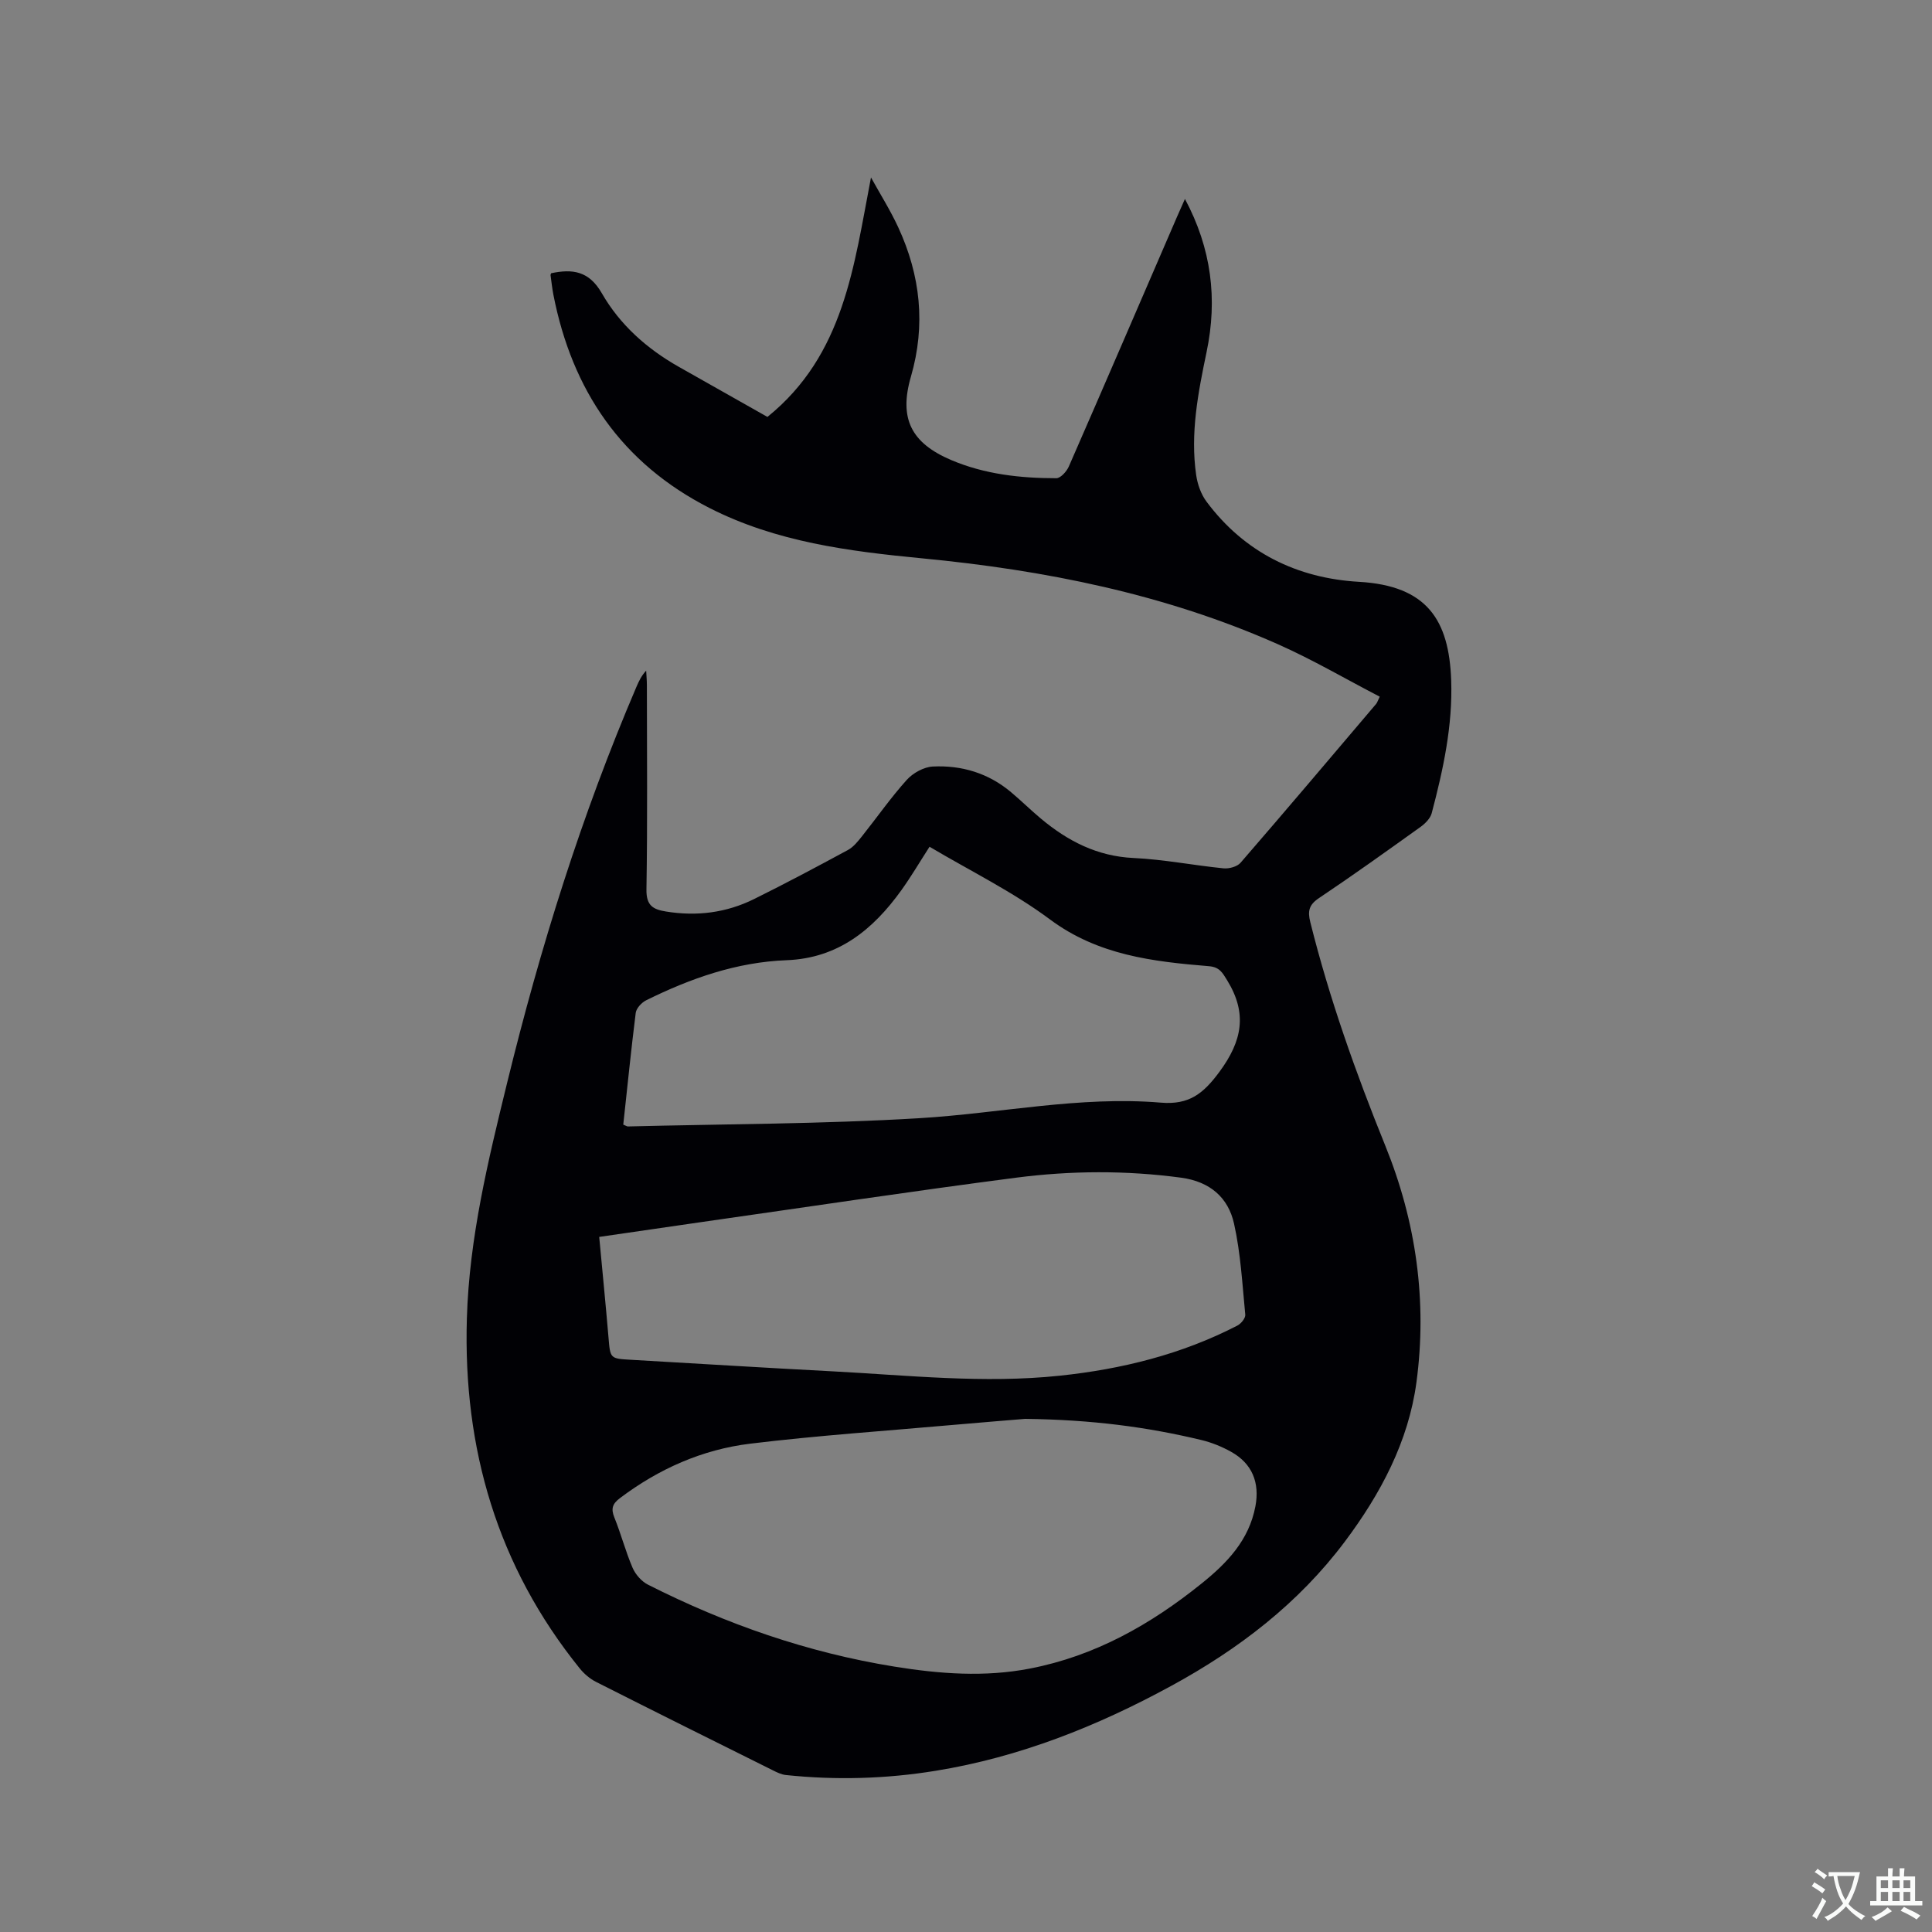 <svg enable-background="new 0 0 400 400" viewBox="0 0 400 400" xmlns="http://www.w3.org/2000/svg"><rect x="0" y="0" width="400" height="400" fill="#808080" stroke="none"/><path d="m114.11 56.57c4.39-.92 7.82-.51 10.49 4.14 3.73 6.51 9.32 11.49 15.91 15.22 6.17 3.49 12.33 6.97 18.38 10.39 15.91-12.86 17.89-31.24 21.44-49.58 1.89 3.43 4 6.77 5.64 10.32 4.6 9.96 5.73 20.23 2.62 30.94-2.51 8.66.07 13.73 8.35 17.25 6.95 2.95 14.32 3.76 21.76 3.76.89 0 2.15-1.41 2.6-2.45 7.51-17.17 14.91-34.38 22.35-51.58.5-1.16 1.02-2.31 1.68-3.79 5.49 10.25 6.78 20.73 4.48 31.69-1.76 8.43-3.41 16.87-2.15 25.51.28 1.9 1 3.94 2.13 5.46 7.85 10.54 18.78 15.88 31.58 16.61 14.12.81 18.63 7.94 19.08 20.33.34 9.43-1.65 18.54-4.03 27.57-.28 1.07-1.33 2.13-2.28 2.82-6.98 5-13.96 10-21.09 14.78-2.07 1.39-2.33 2.7-1.77 4.95 3.96 15.85 9.41 31.19 15.54 46.32 6.38 15.73 8.69 32.19 6.44 48.96-1.65 12.27-7.43 23.12-14.84 33-9.59 12.79-22 22.27-35.92 29.85-15.34 8.36-31.41 14.76-48.76 17.58-10.31 1.68-20.66 1.97-31.04.88-.91-.1-1.82-.54-2.66-.96-12.23-6.08-24.46-12.16-36.65-18.33-1.27-.64-2.46-1.67-3.36-2.78-17.07-21.15-24.17-45.51-23.37-72.46.49-16.66 4.4-32.71 8.33-48.76 6.85-28.01 15.42-55.47 26.78-82.01.49-1.14 1.01-2.27 2.01-3.35.05 1 .15 1.99.15 2.99.01 14.1.14 28.21-.09 42.31-.05 3.31 1.31 4.13 4.05 4.57 6.38 1.04 12.5.26 18.25-2.59 6.55-3.24 13-6.68 19.42-10.15 1.14-.62 2.05-1.77 2.89-2.82 3.1-3.89 5.96-8 9.28-11.69 1.29-1.43 3.54-2.68 5.41-2.77 5.96-.29 11.5 1.37 16.17 5.3 2.11 1.77 4.08 3.71 6.19 5.48 5.57 4.65 11.66 7.81 19.2 8.16 6.23.29 12.4 1.52 18.62 2.14 1.15.11 2.82-.34 3.53-1.16 9.44-10.9 18.75-21.91 28.08-32.9.19-.23.28-.55.73-1.48-7.02-3.64-13.85-7.65-21.04-10.84-23.48-10.43-48.35-15.37-73.78-17.81-15.13-1.46-30.12-3.38-43.92-10.4-18.24-9.28-28.49-24.4-32.35-44.19-.26-1.35-.4-2.71-.59-4.07.02-.12.08-.22.13-.36zm98.13 237.19c-3.49.29-9.19.75-14.88 1.25-14.03 1.25-28.09 2.19-42.06 3.89-9.9 1.21-18.92 5.21-26.96 11.28-1.51 1.14-1.89 2.15-1.15 3.98 1.39 3.43 2.32 7.04 3.78 10.44.6 1.38 1.86 2.82 3.19 3.49 16.15 8.17 33.09 14.07 51 16.96 9.35 1.51 18.69 2.23 28.11.4 13.46-2.61 24.94-9.1 35.48-17.58 5.3-4.26 9.84-8.97 11.17-16.01.92-4.88-.66-8.85-5.03-11.28-1.92-1.07-4.03-1.93-6.16-2.44-11.25-2.7-22.67-4.21-36.49-4.38zm-88.18-37.67c.66 7.11 1.34 13.93 1.92 20.77.37 4.44.31 4.42 4.68 4.67 13.84.79 27.68 1.66 41.53 2.38 15.74.82 31.46 2.58 47.26.91 12.85-1.36 25.2-4.42 36.73-10.37.76-.39 1.71-1.55 1.64-2.26-.61-6.3-.95-12.68-2.32-18.82-1.2-5.43-4.98-8.73-10.94-9.54-11.43-1.54-22.86-1.47-34.21 0-21.73 2.82-43.39 6.09-65.08 9.18-6.98 1.01-13.97 2.03-21.21 3.08zm4.98-23.25c.57.23.77.38.95.38 20.12-.51 40.27-.5 60.35-1.71 16.67-1 33.2-4.63 50-3.22 5.82.49 8.77-1.82 12.14-6.39 4.73-6.42 5.78-12.08 1.62-18.89-1.01-1.65-1.61-2.79-3.81-2.97-11.6-.96-22.93-2.26-32.9-9.68-7.74-5.76-16.57-10.08-24.94-15.05-2.04 3.17-3.81 6.18-5.84 9.01-5.86 8.15-13.08 14.07-23.74 14.48-10.35.39-19.91 3.76-29.09 8.3-.94.47-2.03 1.64-2.16 2.6-.96 7.66-1.73 15.36-2.58 23.14z" fill="#010105"/><g fill="#fafbfa"><path d="m377.9 391.2c-.2.3-.4.5-.6.8-.7-.6-1.4-1-2.2-1.5.2-.3.4-.5.5-.8.6.4 1.4.8 2.3 1.5zm-1.8 6.1c-.2-.2-.5-.4-.9-.6.4-.6.8-1.2 1.2-1.9s.7-1.3.9-1.9c.3.3.5.5.8.7-.7 1.3-1.4 2.6-2 3.7zm2.2-9c-.3.3-.5.5-.6.8-.6-.6-1.3-1.1-2-1.5.3-.3.5-.5.6-.7.6.5 1.3.9 2 1.4zm.3.2v-.9h2 4.5c-.3 1.3-.6 2.5-1 3.6s-.9 2.1-1.4 3c.4.5 1 1 1.6 1.4s1.2.8 1.9 1.1c-.3.2-.5.4-.8.8-.4-.3-1-.7-1.6-1.2s-1.2-1.1-1.6-1.6c-.5.6-1.1 1.1-1.7 1.6s-1.4.9-2.1 1.4c-.1-.3-.3-.5-.7-.8.6-.2 1.2-.5 1.9-1s1.4-1.1 2-1.8c-.5-.8-.9-1.6-1.2-2.5s-.6-2-.8-3.2c-.4.1-.7.1-1 .1zm2.5 2.7c.3 1 .7 1.7 1 2.2.3-.5.6-1.1 1-2s.6-1.9.9-3h-3.2-.4c.1.9.3 1.8.7 2.8z"/><path d="m396.5 388.5v1.5 3.6h1.5v.9c-.4 0-1 0-1.7 0h-7.9c-.5 0-.9 0-1.2 0v-.9h1.3v-3.5c0-.7 0-1.2 0-1.6h2.4c0-.8 0-1.4 0-1.7h1c0 .3-.1.8-.1 1.7h1.5c0-.8 0-1.4 0-1.7h1c0 .3-.1.9-.1 1.7zm-8.2 9.2c-.2-.3-.5-.5-.8-.8.8-.3 1.4-.6 1.9-.9s1-.7 1.4-1.1c.3.3.6.5.9.8-1.6 1-2.8 1.6-3.4 2zm2.6-6.8v-1.6h-1.5v1.6zm0 2.7v-1.9h-1.5v1.9zm2.4-2.7v-1.6h-1.5v1.6zm0 2.7v-1.9h-1.5v1.9zm.2 2 .7-.8c.4.2.9.5 1.6.8s1.3.7 1.8 1c-.3.3-.5.5-.8.8-.4-.3-1.5-1-3.3-1.8zm2-4.7v-1.6h-1.4v1.6zm0 2.7v-1.9h-1.4v1.9z"/></g></svg>